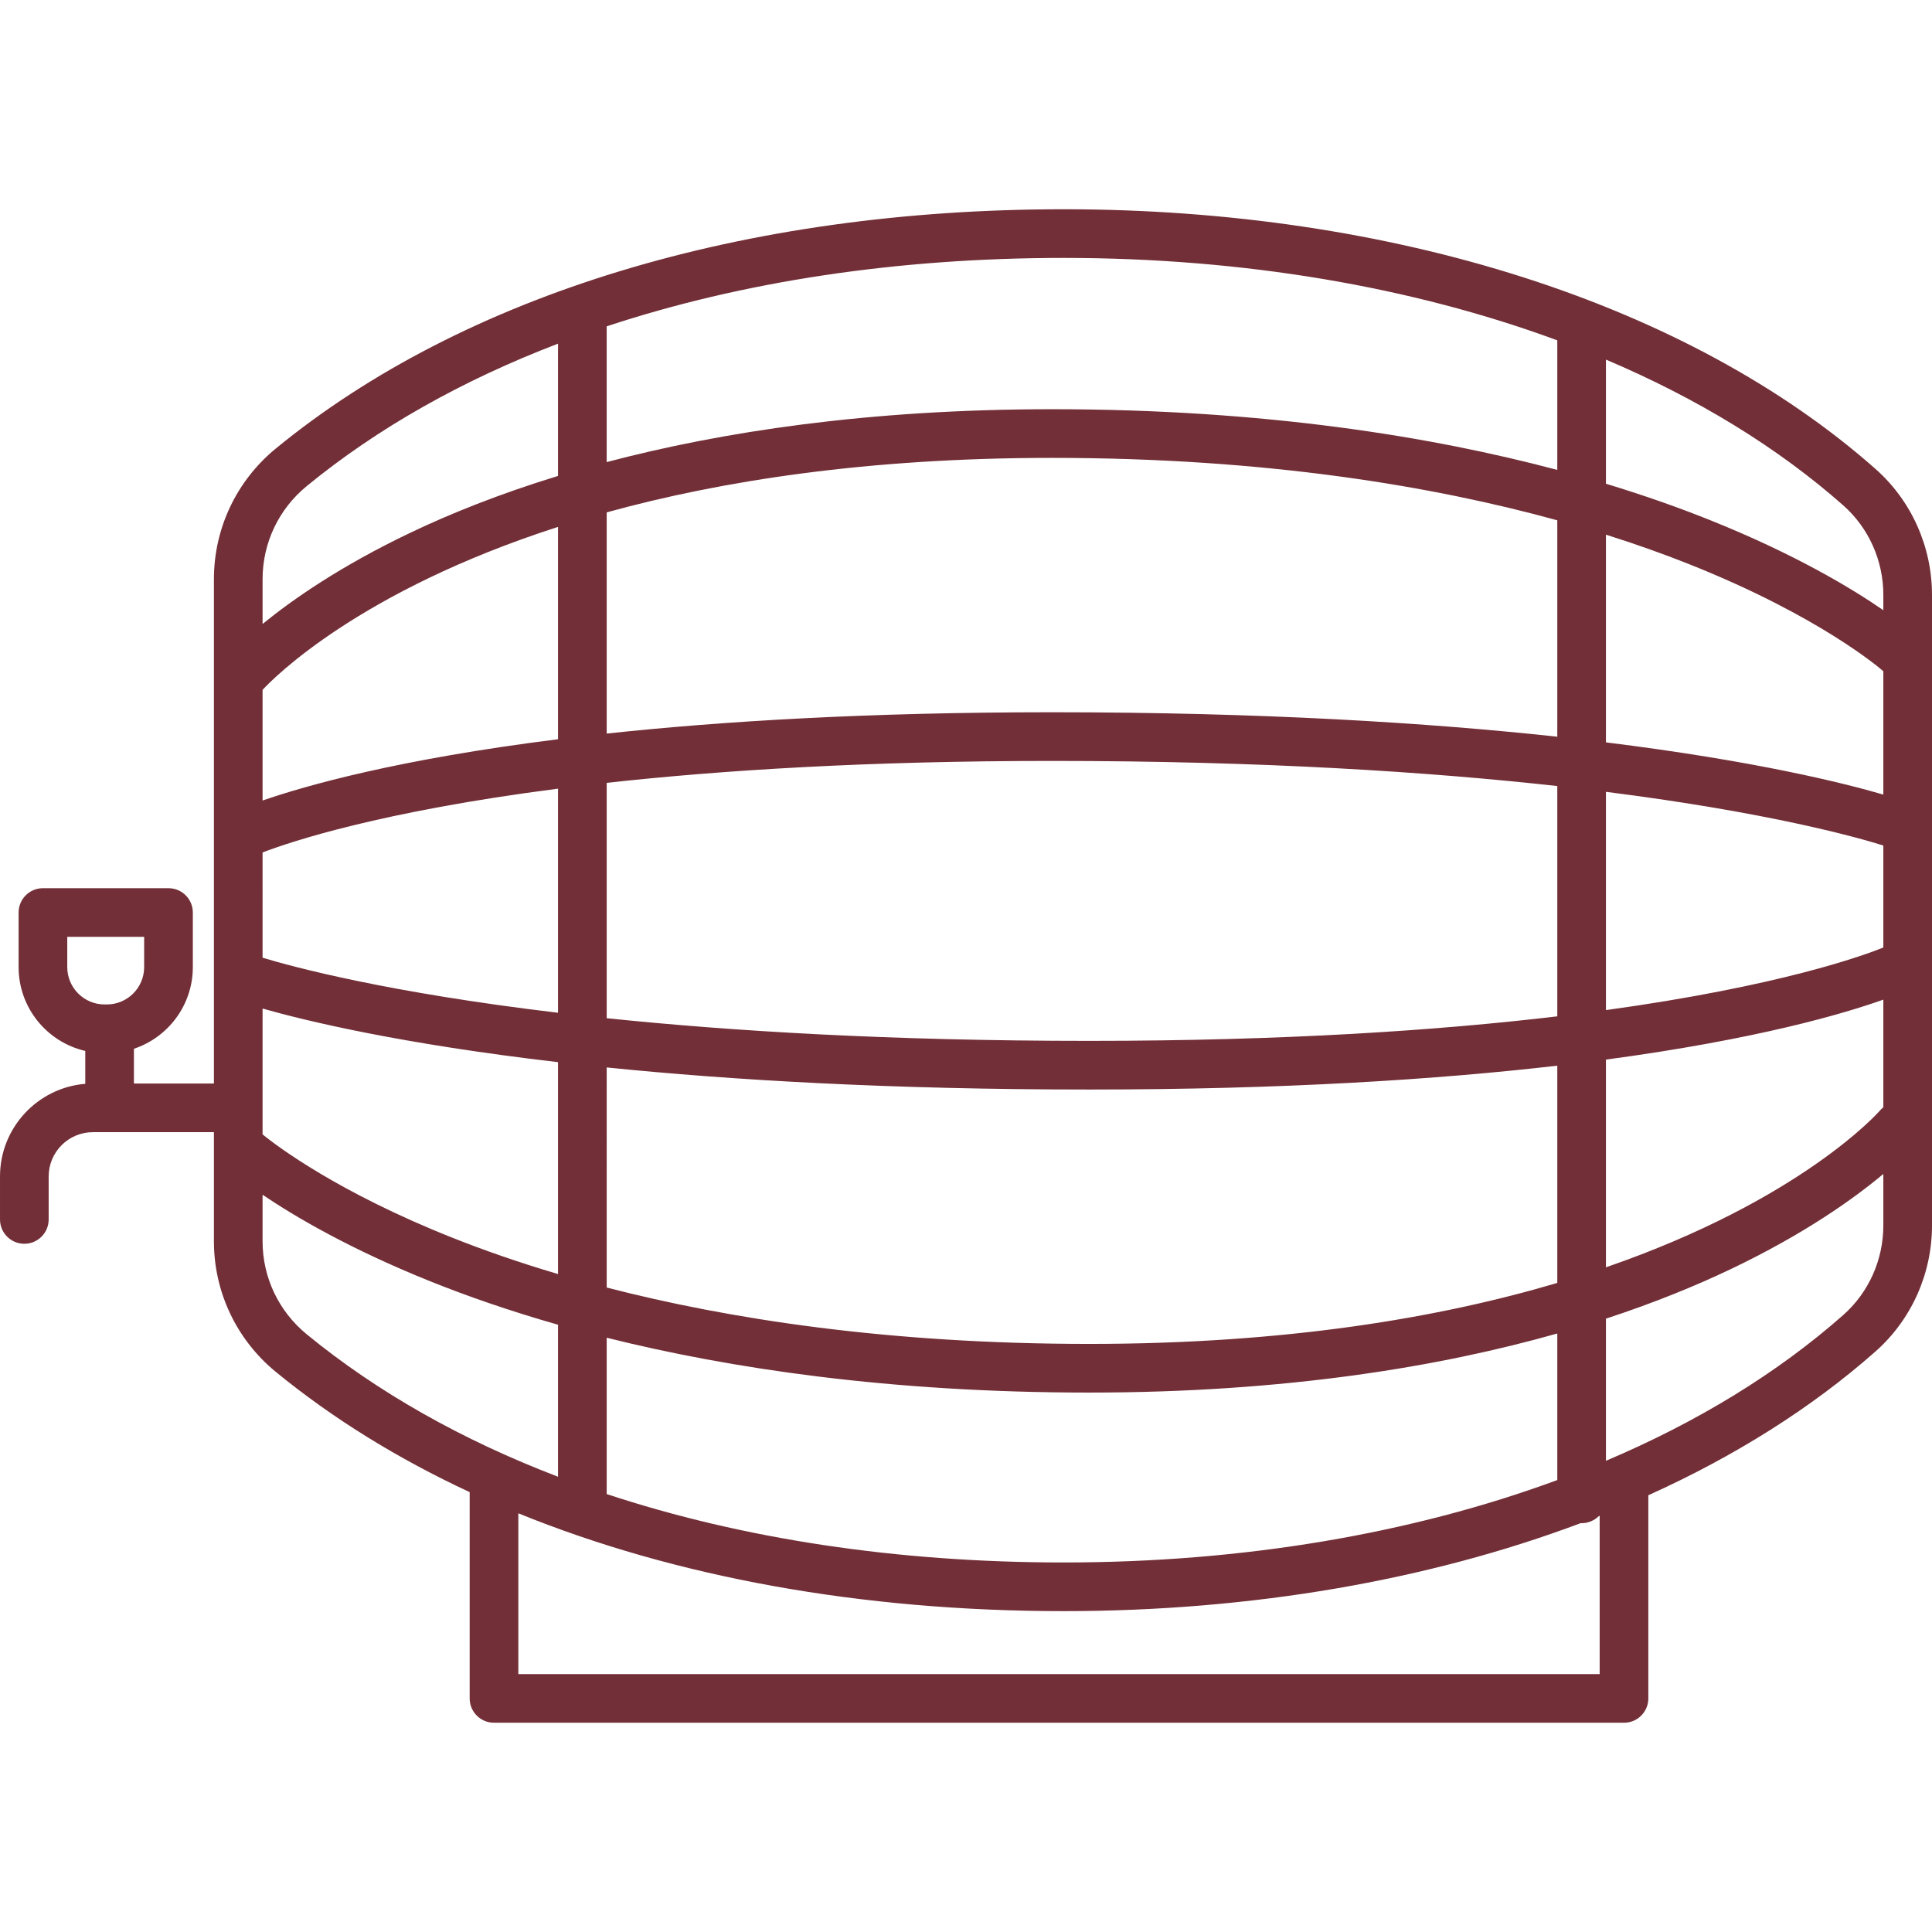 <?xml version="1.0" encoding="iso-8859-1"?>
<!-- Generator: Adobe Illustrator 17.1.0, SVG Export Plug-In . SVG Version: 6.00 Build 0)  -->
<!DOCTYPE svg PUBLIC "-//W3C//DTD SVG 1.1//EN" "http://www.w3.org/Graphics/SVG/1.1/DTD/svg11.dtd">
<svg version="1.1" id="Capa_1" xmlns="http://www.w3.org/2000/svg" xmlns:xlink="http://www.w3.org/1999/xlink" x="0px" y="0px"
	 viewBox="0 0 397 397" fill="#722F37" style="enable-background:new 0 0 397 397;" xml:space="preserve">
<path d="M333.711,354h-232.2c-2.762,0-5-2.238-5-5v-42.388c-14.791-6.879-28.163-15.143-39.824-24.699
	c-8.091-6.632-12.731-16.422-12.731-26.858v-22.41h-24.86c-5.015,0-9.095,4.08-9.095,9.095v8.839c0,2.762-2.238,5-5,5s-5-2.238-5-5
	v-8.839c0-9.998,7.725-18.226,17.519-19.03v-6.759c-7.837-1.806-13.696-8.84-13.696-17.217v-11.223c0-2.762,2.238-5,5-5h25.8
	c2.762,0,5,2.238,5,5v11.223c0,7.799-5.08,14.434-12.104,16.77v7.142h16.437V119.012c0-10.437,4.641-20.227,12.731-26.858
	C95.359,60.456,152.85,43,218.566,43c67.643,0,128.445,19.446,166.816,53.354l0,0C392.766,102.878,397,112.32,397,122.259v129.55
	c0,9.939-4.234,19.381-11.617,25.904c-13.136,11.607-28.903,21.521-46.672,29.54V349C338.711,351.762,336.473,354,333.711,354z
	 M106.511,344h222.2v-32.518c-0.069,0.027-0.133,0.053-0.202,0.08c-0.95,0.935-2.298,1.48-3.723,1.433
	c-31.247,11.738-67.621,18.071-106.22,18.071c-41.526,0-79.771-6.972-112.056-20.101V344z M124.667,307.008
	c27.854,9.211,59.689,14.059,93.899,14.059c36.907,0,71.621-5.932,101.434-16.935v-30.116c-24.055,6.81-55.785,12.14-96.178,12.14
	c-41.039,0-73.947-4.976-99.155-11.269V307.008z M53.955,245.506v9.549c0,7.429,3.307,14.399,9.071,19.124
	c14.563,11.937,31.984,21.755,51.641,29.269v-31.232c-10.183-2.905-18.879-5.968-26.126-8.875
	C71.944,256.683,60.621,250.011,53.955,245.506z M330,270.966v29.207c18.73-7.939,35.24-18.006,48.762-29.954
	c5.235-4.626,8.238-11.336,8.238-18.41v-10.574c-6.011,5.03-16.182,12.327-31.431,19.591C348.593,264.148,340.1,267.656,330,270.966
	z M124.667,264.572c24.759,6.396,57.64,11.583,99.155,11.583c40.47,0,72.063-5.38,96.178-12.534v-44.64
	c-24.479,2.831-56.088,4.903-96.179,4.903c-40.728,0-73.479-1.928-99.154-4.537V264.572z M53.955,233.11
	c2.989,2.423,15.464,11.863,38.944,21.202c6.159,2.45,13.406,5.016,21.768,7.491v-43.545c-32.316-3.764-51.799-8.477-60.712-11.015
	V233.11z M330,217.734v42.682c40.131-13.86,56.033-31.898,56.284-32.193c0.22-0.258,0.46-0.487,0.716-0.688v-22.123
	C378.938,208.283,361.125,213.555,330,217.734z M124.667,209.224c25.565,2.661,58.351,4.661,99.154,4.661
	c40.277,0,71.903-2.158,96.179-5.04v-47.322c-26.201-2.907-60.496-5.163-103.823-5.163c-37.748,0-67.89,1.895-91.51,4.506V209.224z
	 M53.955,196.796c6.339,1.919,25.715,7.142,60.712,11.313V162.06c-36.526,4.701-55.059,10.938-60.712,13.108V196.796z M330,162.71
	v44.853c35.772-4.935,52.941-11.22,57-12.863v-20.956C382.082,172.197,363.971,167.017,330,162.71z M13.822,192.511v6.223
	c0,4.228,3.439,7.667,7.667,7.667h0.466c4.228,0,7.667-3.439,7.667-7.667v-6.223H13.822z M53.955,141.757v22.74
	c8.903-3.082,27.914-8.483,60.712-12.593v-43.633C73.766,121.438,56.169,139.361,53.955,141.757z M330,152.546
	c30.702,3.806,48.972,8.388,57,10.73v-25.345c-0.083-0.065-0.165-0.134-0.245-0.205c-0.212-0.188-12.66-11.059-39.654-21.795
	c-4.983-1.982-10.679-4.04-17.101-6.065V152.546z M216.177,146.359c43.242,0,77.485,2.172,103.823,5.026v-44.469
	c-25.241-6.953-59.642-12.828-103.822-12.828c-37.909,0-68.03,4.721-91.511,11.198v45.454
	C148.458,148.182,178.591,146.359,216.177,146.359z M114.667,70.619c-19.656,7.514-37.078,17.332-51.641,29.269
	c-5.765,4.725-9.071,11.695-9.071,19.124v9.208c6.109-4.987,16.007-11.909,30.476-18.801c8.026-3.823,18.057-7.89,30.236-11.62
	V70.619z M330,99.402c8.198,2.485,15.346,5.05,21.459,7.502c17.418,6.986,29.026,13.989,35.541,18.485v-3.131
	c0-7.073-3.003-13.784-8.238-18.411l0,0C365.24,91.899,348.73,81.833,330,73.894V99.402z M216.178,84.089
	c43.622,0,78.057,5.621,103.822,12.472V69.935C290.188,58.932,255.474,53,218.566,53c-34.21,0-66.045,4.848-93.899,14.059v27.894
	C148.111,88.765,178.346,84.089,216.178,84.089z"/>
<g>
</g>
<g>
</g>
<g>
</g>
<g>
</g>
<g>
</g>
<g>
</g>
<g>
</g>
<g>
</g>
<g>
</g>
<g>
</g>
<g>
</g>
<g>
</g>
<g>
</g>
<g>
</g>
<g>
</g>
</svg>
